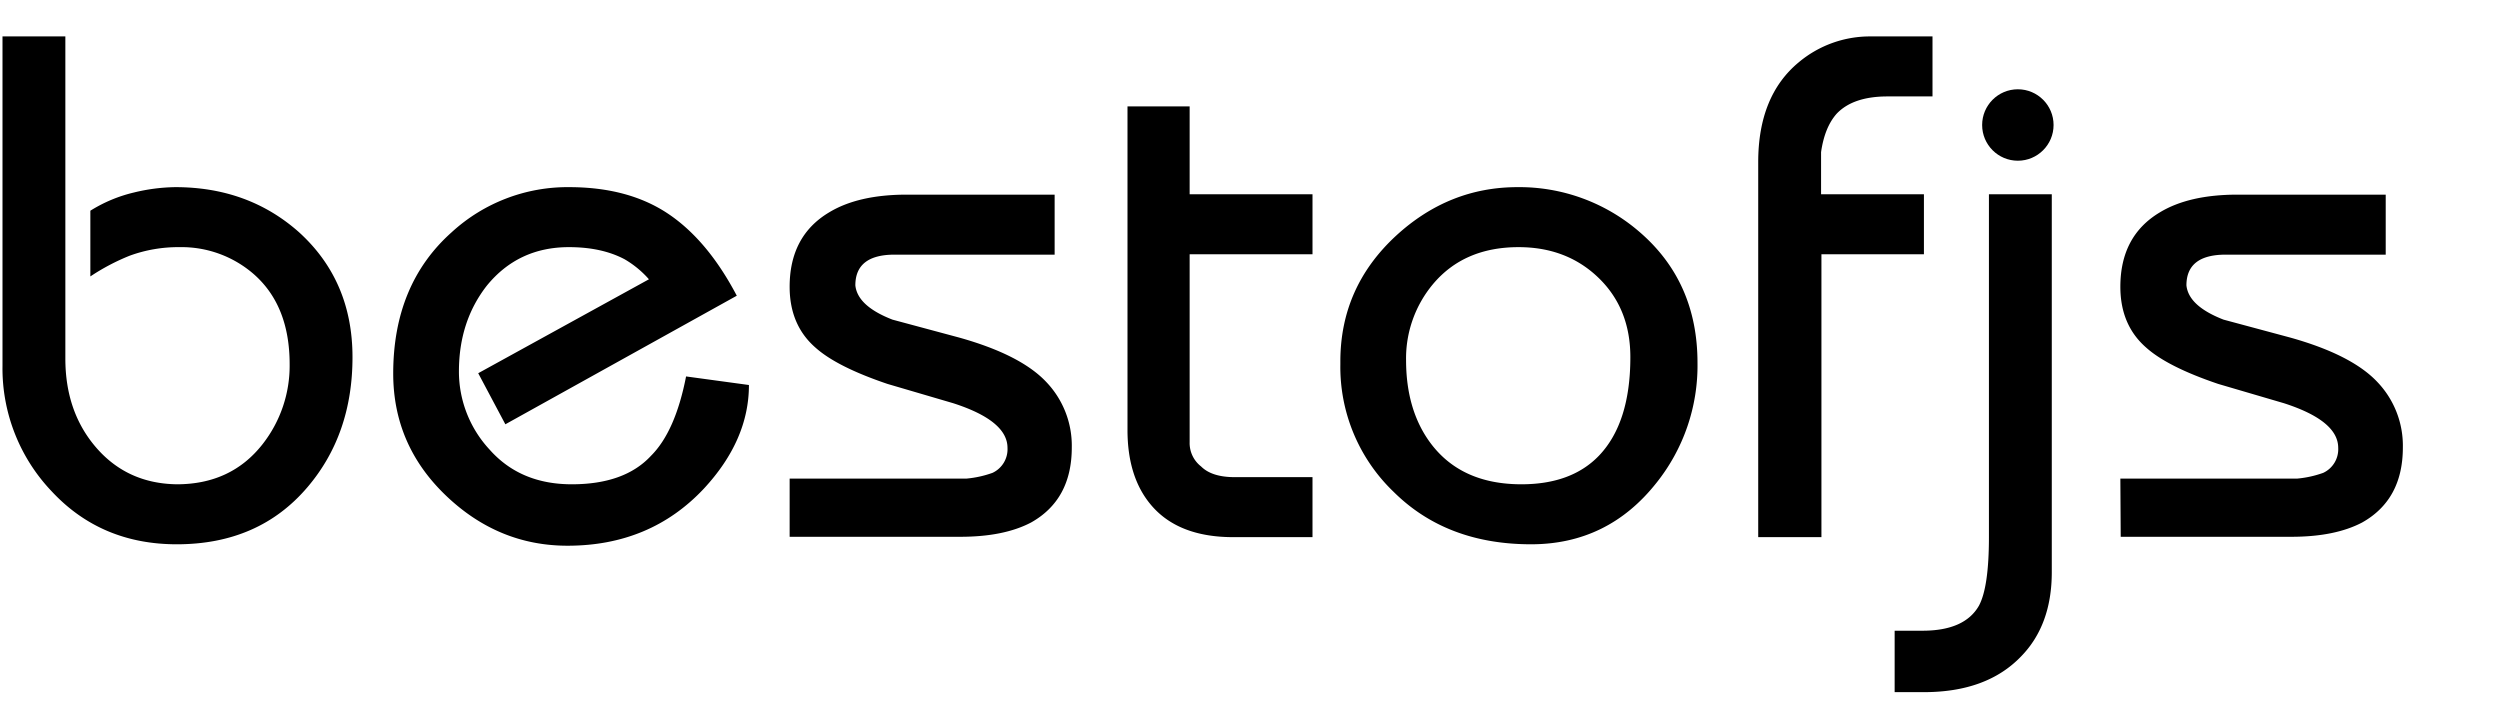 <svg xmlns="http://www.w3.org/2000/svg" width="700" height="200" viewBox="0 0 700 200">
  <defs>
    <style>
      .a{fill:currentColor}
    </style>
  </defs>
  <g transform="translate(-40 -30)">
    <path class="a" d="M40.7 40.2h17.6v90.2q0 15 8.7 25t22.5 10.2q15.2 0 24-11.2a35.6 35.6 0 007.6-22.4q0-16.4-10-25.2a30.8 30.8 0 00-20.8-7.6 39.6 39.6 0 00-14 2.4 60.3 60.3 0 00-11 5.8V89a40.5 40.5 0 0112.2-5.1 51.3 51.3 0 0111.6-1.5q20.4 0 34.6 12.6 15 13.6 15 35 0 21.6-12.6 36.4-13.6 16-36.6 16-21.2 0-35-14.8a49.9 49.9 0 01-13.8-35.2zM173.9 134.5l47.8-26.3a27.4 27.4 0 00-6.8-5.6q-6.4-3.4-15.6-3.4-14.2 0-23 10.8-7.8 10-7.8 24a32.1 32.1 0 008.6 21.9q8.6 9.7 23 9.7 14.8 0 22.2-8 6.8-6.8 9.8-22.2l17.6 2.4q0 15.4-12.6 29-15 16-38.2 16-19.4 0-34.1-14.1t-14.7-34.1q0-25 16.4-39.6a48 48 0 0132.8-12.6q16.6 0 27.7 7.4t19.3 23l-64.8 36zM261.1 164h49.6a29.4 29.4 0 007.2-1.6 7.3 7.3 0 004.2-7q0-7.6-15.2-12.5l-18.4-5.4q-14.2-4.8-20.2-10.2-7.2-6.3-7.2-17 0-14.2 11-20.8 8.2-5 21.8-5h41.4v16.8h-44.8q-11 0-11 8.6.6 5.8 10.4 9.6l18.6 5q17.2 4.8 24.4 12.4a25.8 25.8 0 017.2 18.4q0 14.6-11.4 21-7.6 4-19.8 4h-47.8zM355.7 150.3V59.8h17.4v24.6h34.4v16.8h-34.4v52.6a8.3 8.3 0 003.2 6.8q3 3 9.4 3h21.8v16.8h-22.2q-15.4 0-23-9-6.6-7.8-6.6-21zM415.3 131.2q0-20.8 15.6-35.2 14.8-13.6 34-13.6a51.4 51.4 0 0134 12.4q16.4 14 16.4 36.8a52.6 52.6 0 01-11.5 33.6q-13.6 17.2-35.1 17.2-23.7 0-38.5-14.7a48.4 48.4 0 01-14.9-35.7zm18.4-.4q0 14 6.8 23.2 8.6 11.6 25.5 11.6 14 0 21.7-8 8.8-9.2 8.8-27.6 0-13.6-8.9-22.2t-22.4-8.6q-15.3 0-24 10.4a32.4 32.4 0 00-7.5 21.2zM532.3 180.4v-105q0-18.6 11.4-28a31 31 0 0120.2-7.2h17.2V57h-12.6q-9.6 0-14.2 4.8-3.4 3.8-4.4 10.8v11.8h28.8v16.8H550v79.2zM570.5 223.8v-17.2h7.8q11.8 0 15.8-7 2.8-5.2 2.8-19.2v-96h17.6v105.8q0 14.8-8.6 23.6-9.6 10-27.2 10"/>
    <circle class="a" cx="605" r="10" cy="65"/>
    <path class="a" d="M633.7 164h49.6a29.4 29.4 0 007.2-1.6 7.3 7.3 0 004.2-7q0-7.6-15.2-12.5l-18.4-5.4q-14.2-4.8-20.2-10.2-7.2-6.3-7.2-17 0-14.2 11-20.8 8.2-5 21.8-5H708v16.8h-44.8q-11 0-11 8.6.6 5.8 10.4 9.6l18.6 5q17.2 4.8 24.4 12.4a25.8 25.8 0 017.2 18.4q0 14.6-11.4 21-7.6 4-19.8 4h-47.8z"/>
  </g>
</svg>

